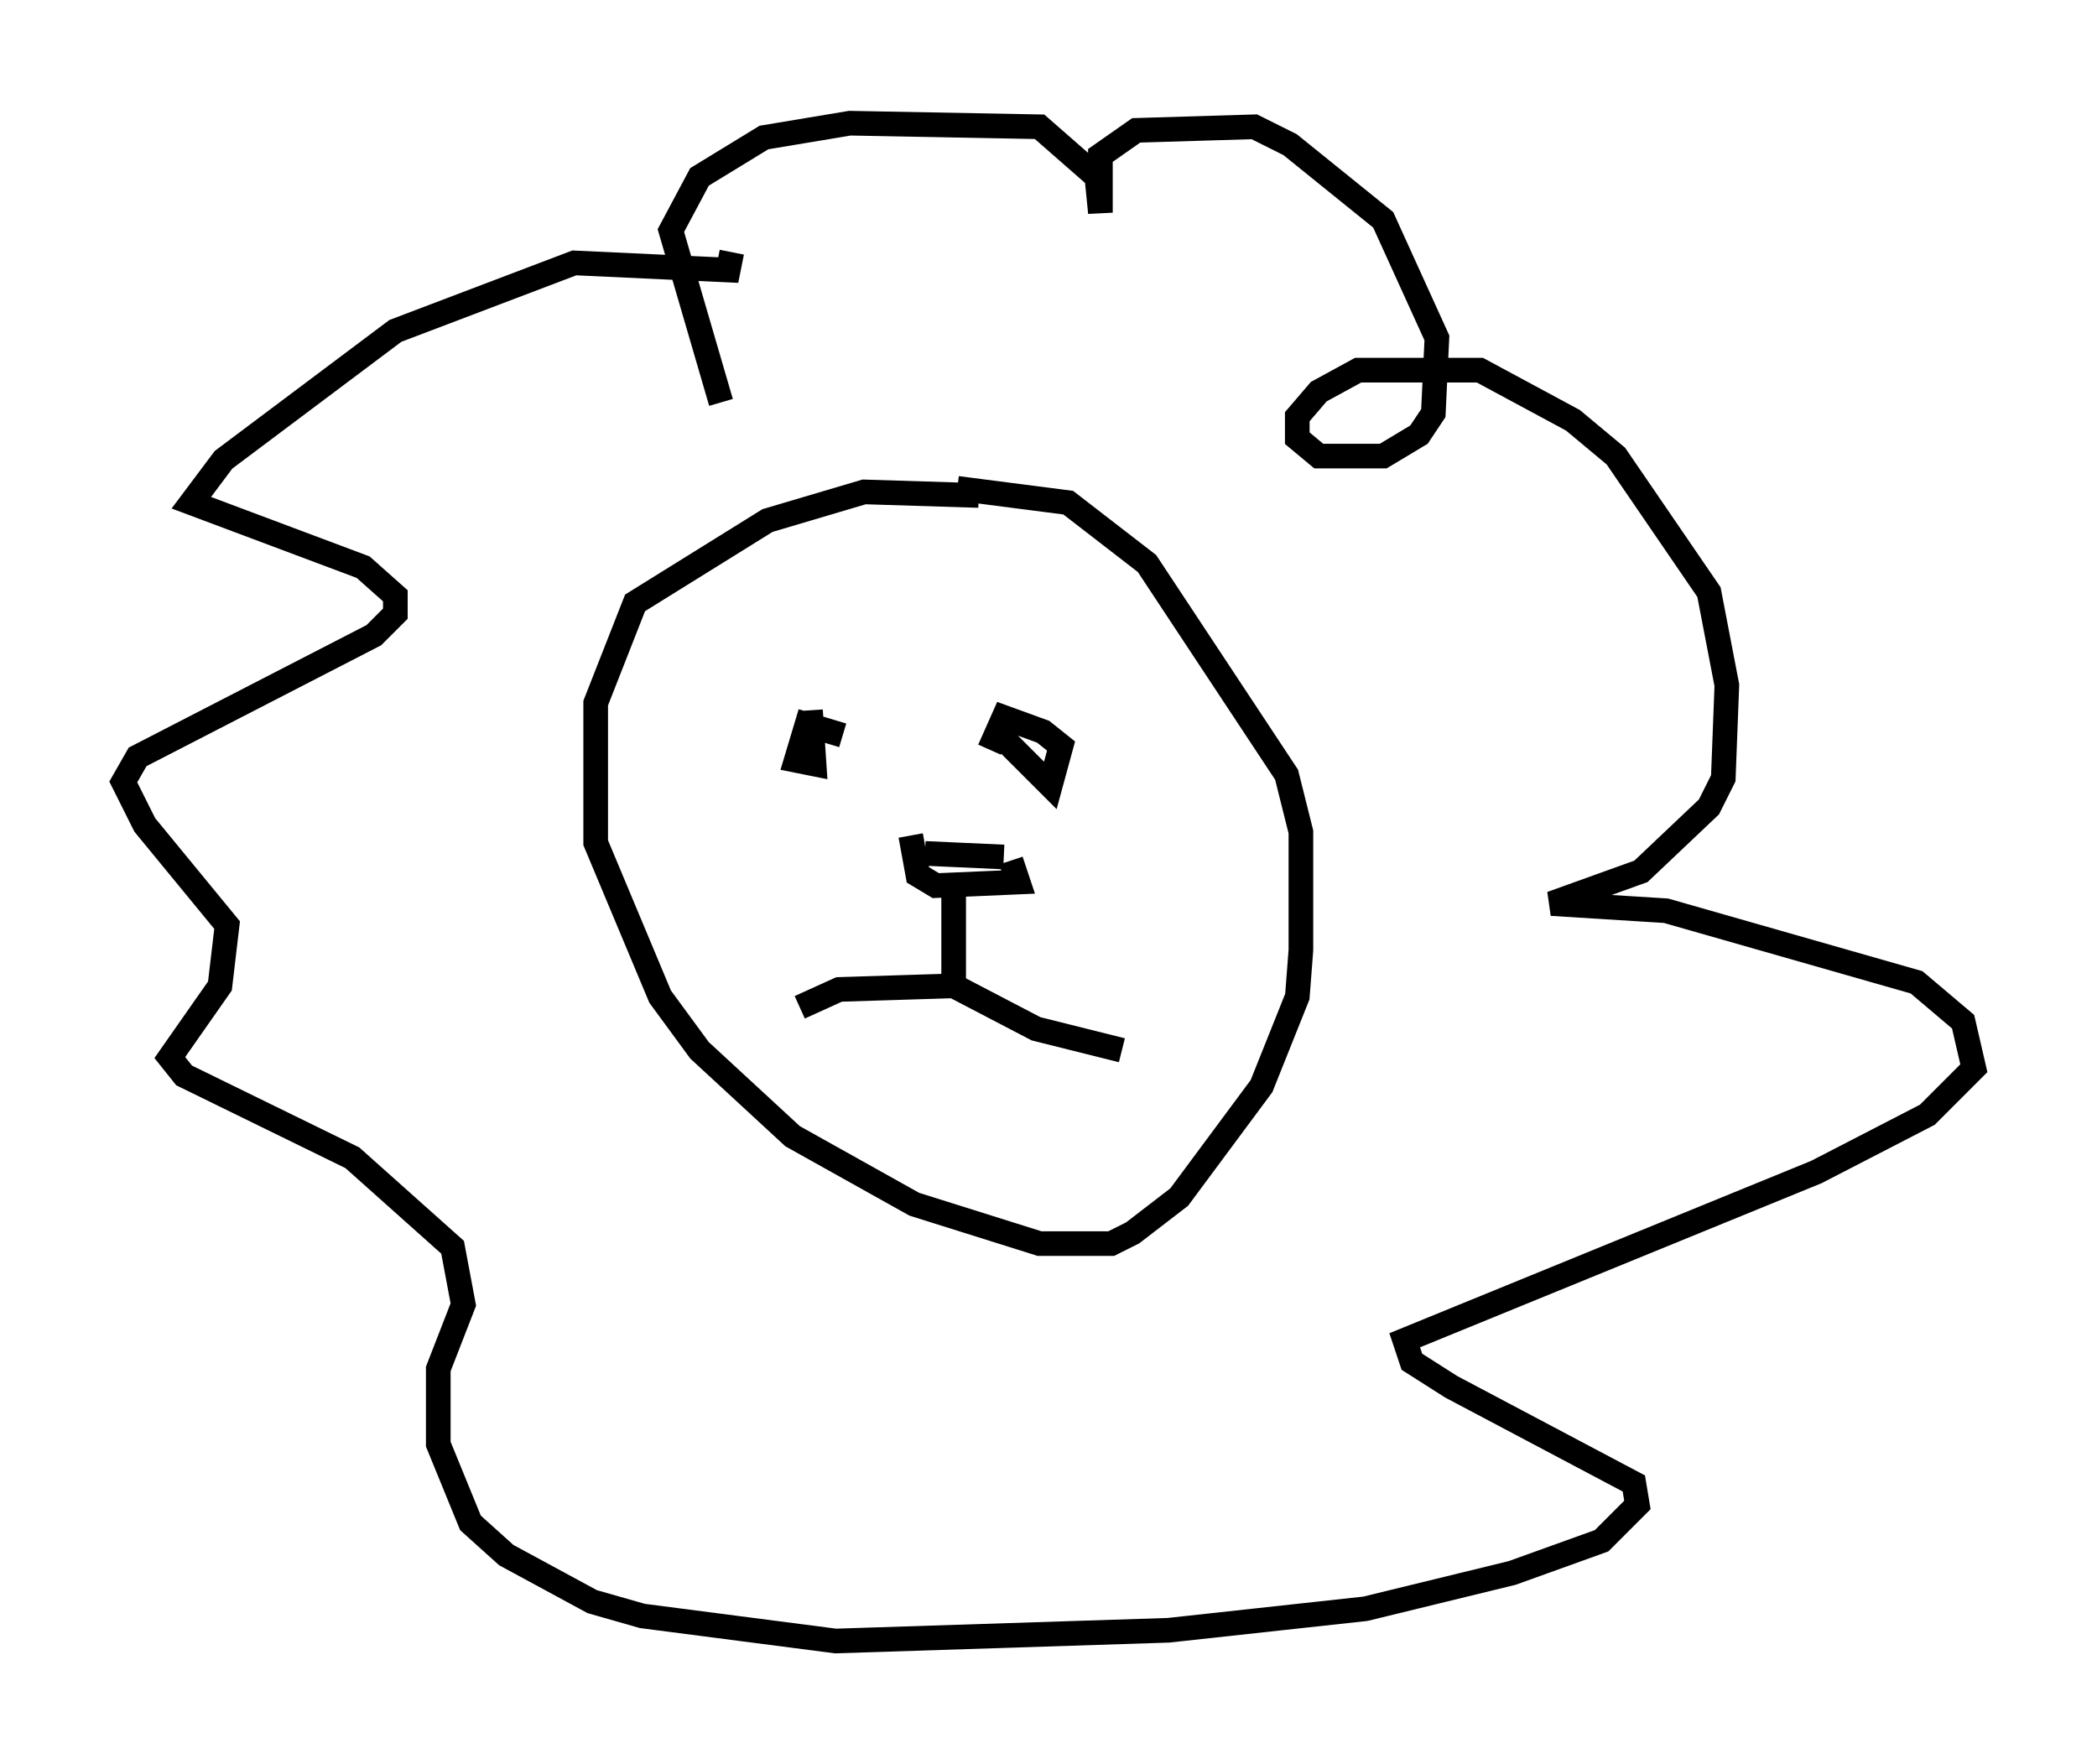 <?xml version="1.0" encoding="utf-8" ?>
<svg baseProfile="full" height="71.586" version="1.1" width="85.095" xmlns="http://www.w3.org/2000/svg" xmlns:ev="http://www.w3.org/2001/xml-events" xmlns:xlink="http://www.w3.org/1999/xlink"><defs /><rect fill="white" height="71.586" width="85.095" x="0" y="0" /><path d="M41.313, 20.978 m-1.598, -0.872 l-4.648, -0.145 -3.922, 1.162 l-5.374, 3.341 -1.598, 4.067 l0.0, 5.665 2.615, 6.246 l1.598, 2.179 3.777, 3.486 l4.939, 2.76 5.084, 1.598 l2.905, 0.0 0.872, -0.436 l1.888, -1.453 3.341, -4.503 l1.453, -3.631 0.145, -1.888 l0.0, -4.793 -0.581, -2.324 l-5.665, -8.57 -3.196, -2.469 l-4.503, -0.581 m-4.648, 10.022 l-1.453, -0.436 -0.436, 1.453 l0.726, 0.145 -0.145, -2.179 m7.844, 1.162 l1.888, 1.888 0.436, -1.598 l-0.726, -0.581 -1.598, -0.581 l-0.581, 1.307 m-2.615, 4.212 l3.196, 0.145 m-3.777, -0.872 l0.291, 1.598 0.726, 0.436 l3.341, -0.145 -0.291, -0.872 m-2.324, 0.872 l0.0, 4.212 m0.0, 0.0 l-4.648, 0.145 -1.598, 0.726 m6.246, -0.872 l3.341, 1.743 3.486, 0.872 m-16.268, -26.29 l-2.034, -6.972 1.162, -2.179 l2.615, -1.598 3.486, -0.581 l7.698, 0.145 2.324, 2.034 l0.145, 1.453 0.0, -2.324 l1.453, -1.017 4.793, -0.145 l1.453, 0.726 3.777, 3.05 l2.179, 4.793 -0.145, 3.05 l-0.581, 0.872 -1.453, 0.872 l-2.615, 0.0 -0.872, -0.726 l0.0, -0.872 0.872, -1.017 l1.598, -0.872 4.939, 0.0 l3.777, 2.034 1.743, 1.453 l3.777, 5.52 0.726, 3.777 l-0.145, 3.777 -0.581, 1.162 l-2.76, 2.615 -3.631, 1.307 l4.648, 0.291 10.168, 2.905 l1.888, 1.598 0.436, 1.888 l-1.888, 1.888 -4.503, 2.324 l-16.704, 6.827 0.291, 0.872 l1.598, 1.017 7.408, 3.922 l0.145, 0.872 -1.453, 1.453 l-3.631, 1.307 -5.955, 1.453 l-7.989, 0.872 -13.508, 0.436 l-7.844, -1.017 -2.034, -0.581 l-3.486, -1.888 -1.453, -1.307 l-1.307, -3.196 0.0, -3.05 l1.017, -2.615 -0.436, -2.324 l-4.067, -3.631 -6.827, -3.341 l-0.581, -0.726 2.034, -2.905 l0.291, -2.469 -3.341, -4.067 l-0.872, -1.743 0.581, -1.017 l9.587, -4.939 0.872, -0.872 l0.0, -0.726 -1.307, -1.162 l-6.972, -2.615 1.307, -1.743 l6.972, -5.229 7.263, -2.76 l6.246, 0.291 0.145, -0.726 " fill="none" stroke="black" stroke-width="1" /></svg>